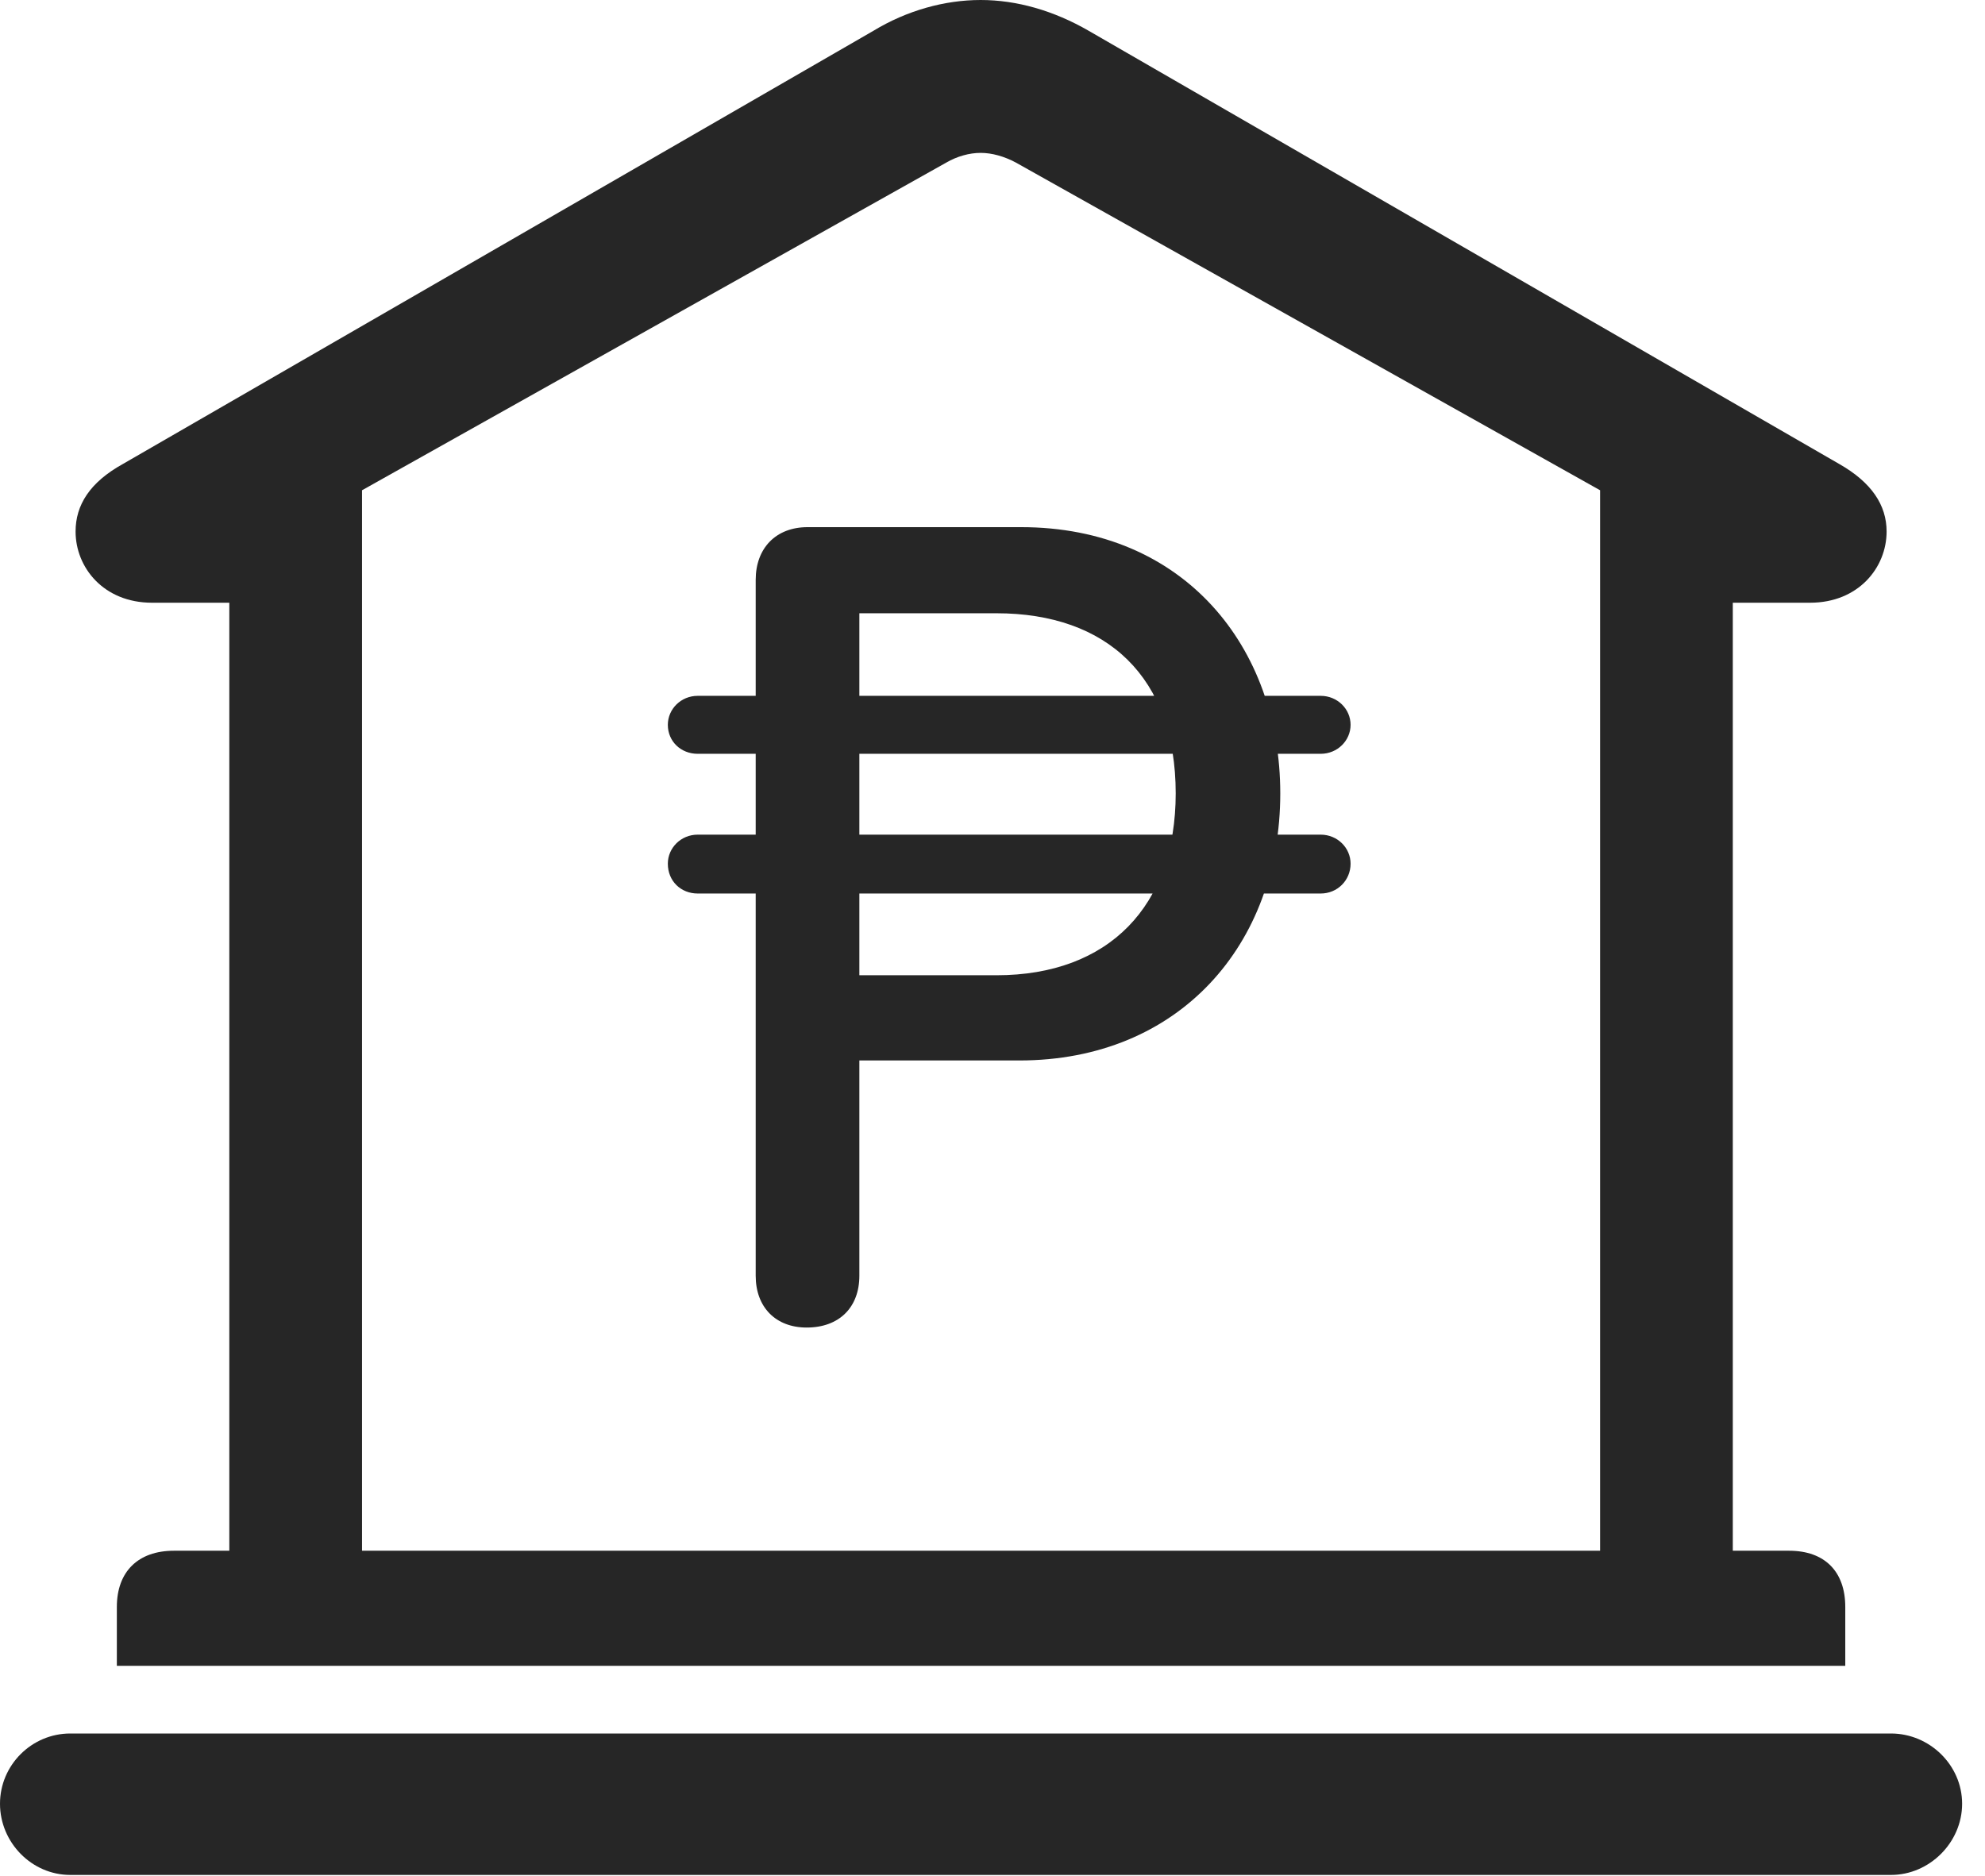 <?xml version="1.0" encoding="UTF-8"?>
<!--Generator: Apple Native CoreSVG 326-->
<!DOCTYPE svg
PUBLIC "-//W3C//DTD SVG 1.1//EN"
       "http://www.w3.org/Graphics/SVG/1.1/DTD/svg11.dtd">
<svg version="1.1" xmlns="http://www.w3.org/2000/svg" xmlns:xlink="http://www.w3.org/1999/xlink" viewBox="0 0 30.885 29.189">
 <g>
  <rect height="29.189" opacity="0" width="30.885" x="0" y="0"/>
  <path d="M1.818 25.922L28.711 25.922L28.711 25.006C28.711 24.459 28.396 24.131 27.836 24.131L26.961 24.131L26.961 9.379L28.164 9.379C28.916 9.379 29.354 8.832 29.354 8.271C29.354 7.861 29.121 7.506 28.615 7.219L16.939 0.479C16.393 0.164 15.818 0 15.258 0C14.697 0 14.109 0.164 13.59 0.479L1.914 7.219C1.395 7.506 1.176 7.861 1.176 8.271C1.176 8.832 1.613 9.379 2.365 9.379L3.568 9.379L3.568 24.131L2.707 24.131C2.146 24.131 1.818 24.459 1.818 25.006ZM5.633 24.131L5.633 7.629L14.725 2.529C14.889 2.434 15.08 2.379 15.258 2.379C15.435 2.379 15.627 2.434 15.805 2.529L24.896 7.629L24.896 24.131ZM1.094 29.176L29.422 29.176C30.023 29.176 30.529 28.67 30.529 28.068C30.529 27.467 30.023 26.975 29.422 26.975L1.094 26.975C0.492 26.975 0 27.467 0 28.068C0 28.67 0.492 29.176 1.094 29.176Z" fill="black" fill-opacity="0.85"/>
  <path d="M12.551 20.658C13.057 20.658 13.371 20.344 13.371 19.852L13.371 16.502L15.859 16.502C18.348 16.502 19.92 14.697 19.92 12.346C19.92 10.076 18.43 8.203 15.887 8.203L12.565 8.203C12.072 8.203 11.758 8.531 11.758 9.023L11.758 19.852C11.758 20.344 12.072 20.658 12.551 20.658ZM13.371 15.176L13.371 9.543L15.504 9.543C17.227 9.543 18.293 10.541 18.293 12.346C18.293 14.096 17.254 15.176 15.504 15.176ZM10.391 11.279C10.391 11.539 10.596 11.73 10.855 11.73L20.549 11.73C20.809 11.73 21.014 11.525 21.014 11.279C21.014 11.033 20.809 10.828 20.549 10.828L10.855 10.828C10.596 10.828 10.391 11.033 10.391 11.279ZM10.391 13.44C10.391 13.713 10.596 13.904 10.855 13.904L20.549 13.904C20.809 13.904 21.014 13.699 21.014 13.44C21.014 13.193 20.809 12.988 20.549 12.988L10.855 12.988C10.596 12.988 10.391 13.193 10.391 13.44Z" fill="black" fill-opacity="0.85"/>
 </g>
</svg>
